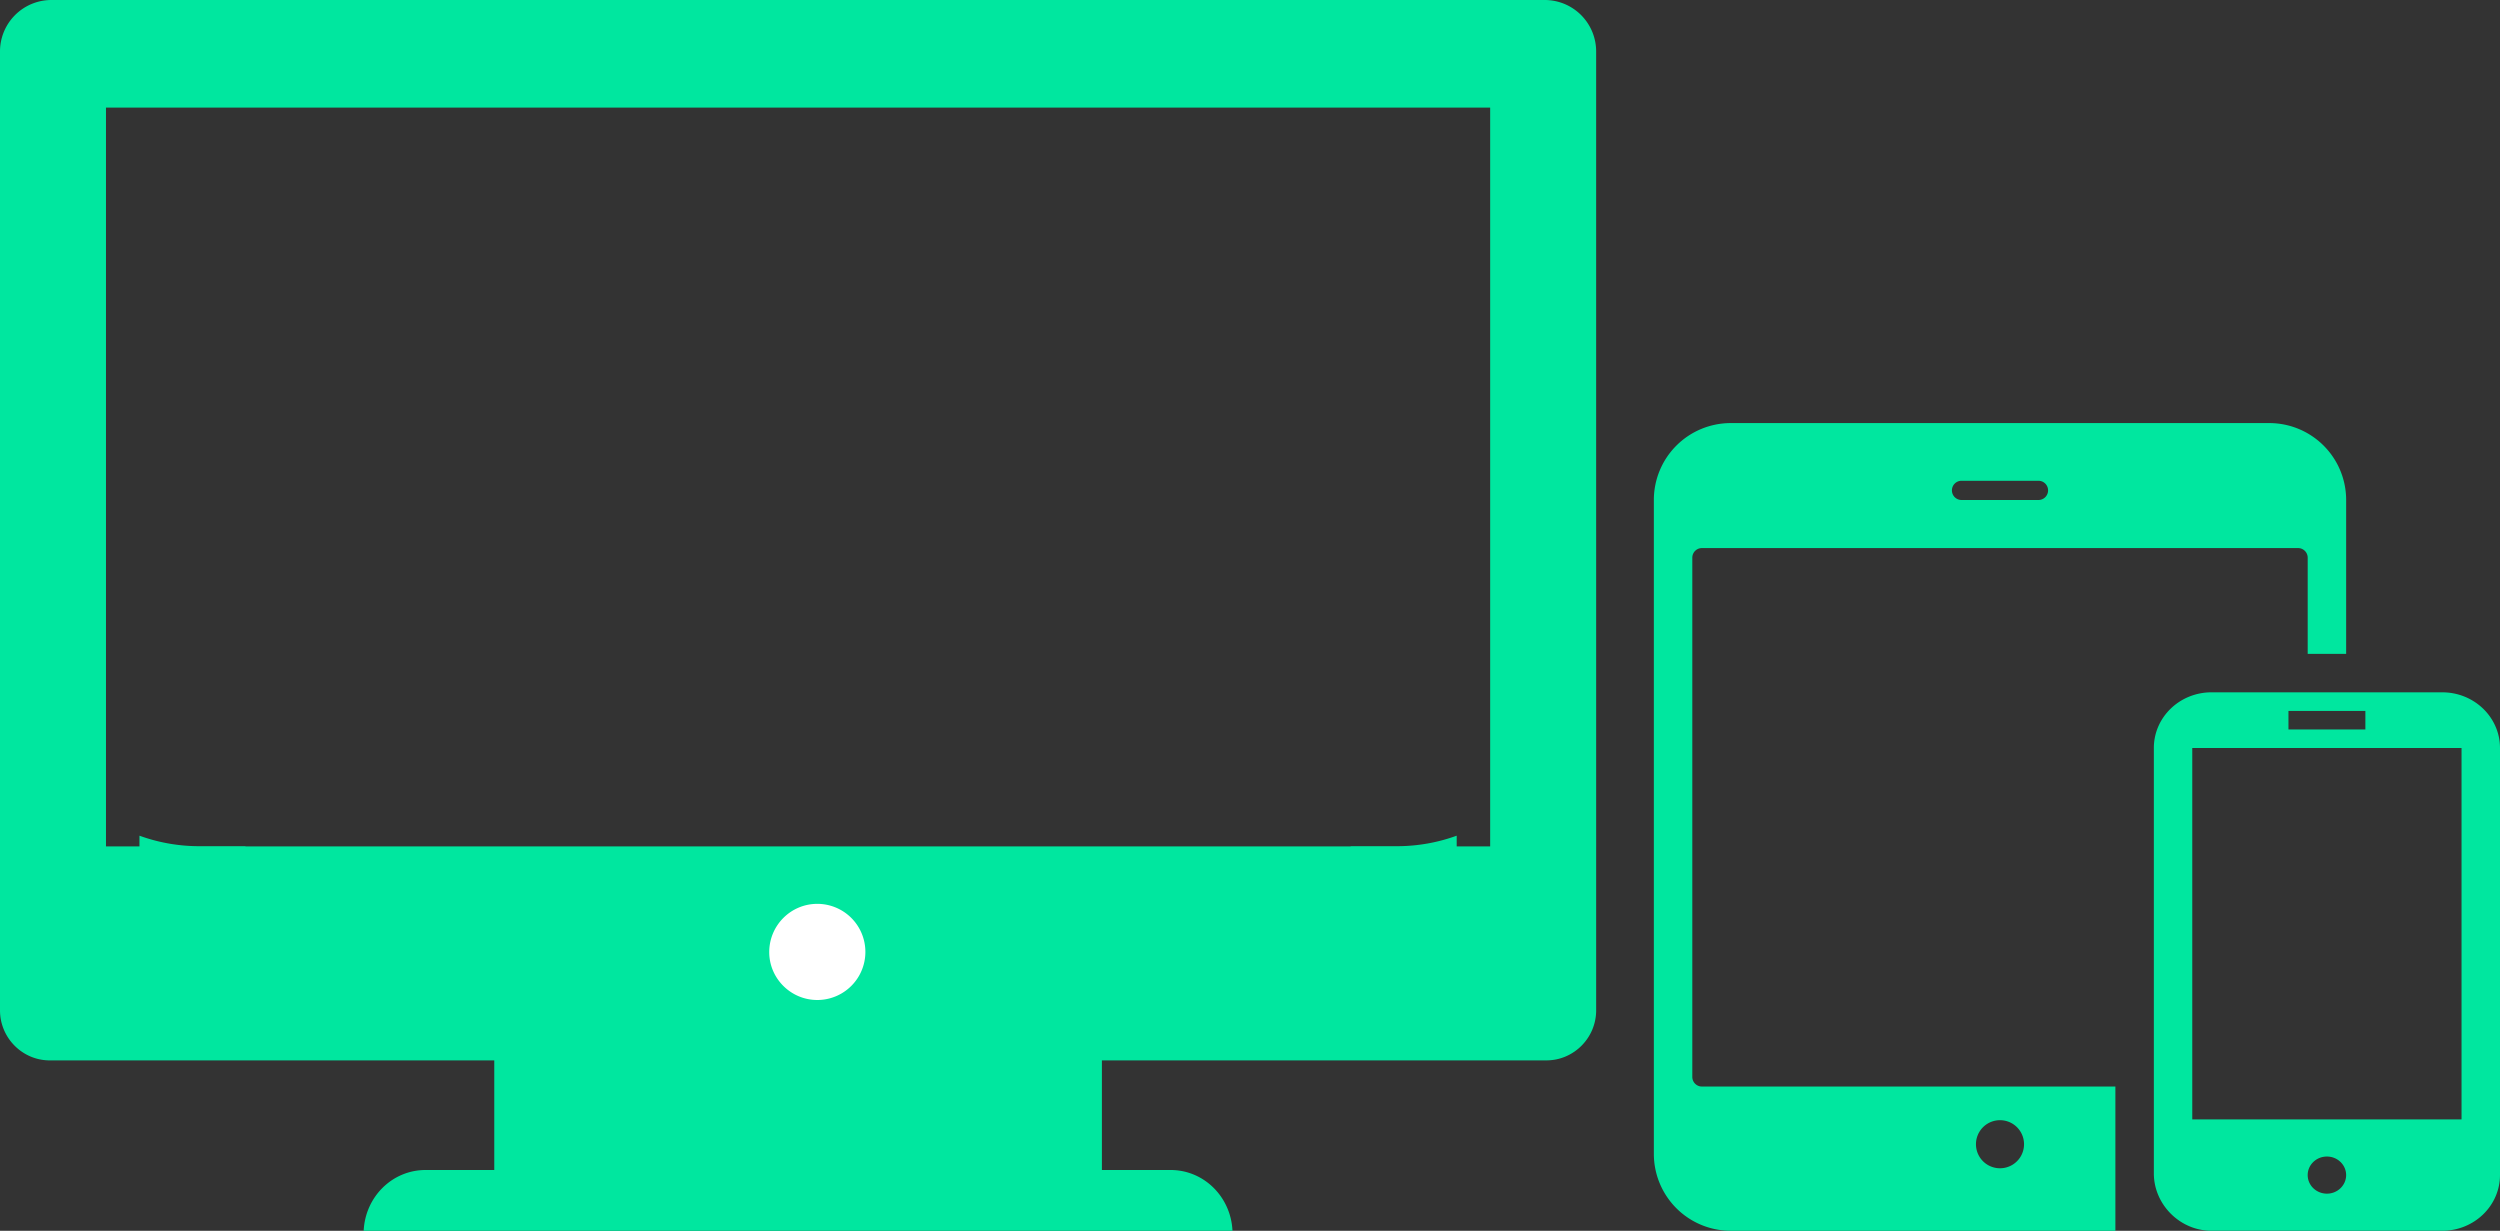 <svg xmlns="http://www.w3.org/2000/svg" width="130" height="64" viewBox="0 0 130 64">
    <rect x="0" y="0" width="130" height="64" fill="#333333" stroke="none"/>
    <g fill="none" fill-rule="nonzero">
        <path fill="#00E79F" d="M127 36h-12c-1.658 0-3 1.297-3 2.895V61.02c0 1.6 1.343 2.979 3 2.979h12c1.657 0 3-1.298 3-2.9V38.898c0-1.6-1.343-2.897-3-2.897zm-8.002.967H123v.966h-4v-.966zM121 62.07c-.553 0-1-.433-1-.966 0-.532.448-.964 1-.964.55 0 .999.432.999.964 0 .533-.448.966-.999.966zm7-3.862h-14.002V38.897H128v19.311zM40.868 0H2.667A2.675 2.675 0 0 0 0 2.685v49.853c0 1.432 1.164 2.603 2.586 2.603h23.116v5.699h-3.57c-1.744 0-3.139 1.404-3.221 3.16h45.178c-.082-1.756-1.477-3.16-3.221-3.16h-3.57v-5.7h23.116c1.422 0 2.586-1.17 2.586-2.602V2.685A2.675 2.675 0 0 0 80.333 0H40.868zm0 5.595h36.621v38.417h-1.741v-.556a9.073 9.073 0 0 1-3.107.546h-2.403v.01H12.762v-.01h-2.403a9.073 9.073 0 0 1-3.107-.546v.556H5.511V5.595h35.357z"/>
        <path fill="#FFF" d="M42.5 52a2.5 2.5 0 0 0 0-5c-1.38 0-2.5 1.123-2.5 2.51 0 1.366 1.12 2.49 2.5 2.49z"/>
        <g fill="#00E79F">
            <path d="M88 56V29a.5.5 0 0 1 .5-.5h31a.5.5 0 0 1 .5.5v5h2v-8a4 4 0 0 0-4-4H90a4 4 0 0 0-4 4v34a4 4 0 0 0 4 4h20v-7.5H88.5a.5.5 0 0 1-.5-.5zm14-31h4a.5.5 0 1 1 0 1h-4a.5.5 0 1 1 0-1zm2 33.25a1.25 1.25 0 1 1 0 2.5 1.25 1.25 0 0 1 0-2.5z"/>
        </g>
    </g>
</svg>

